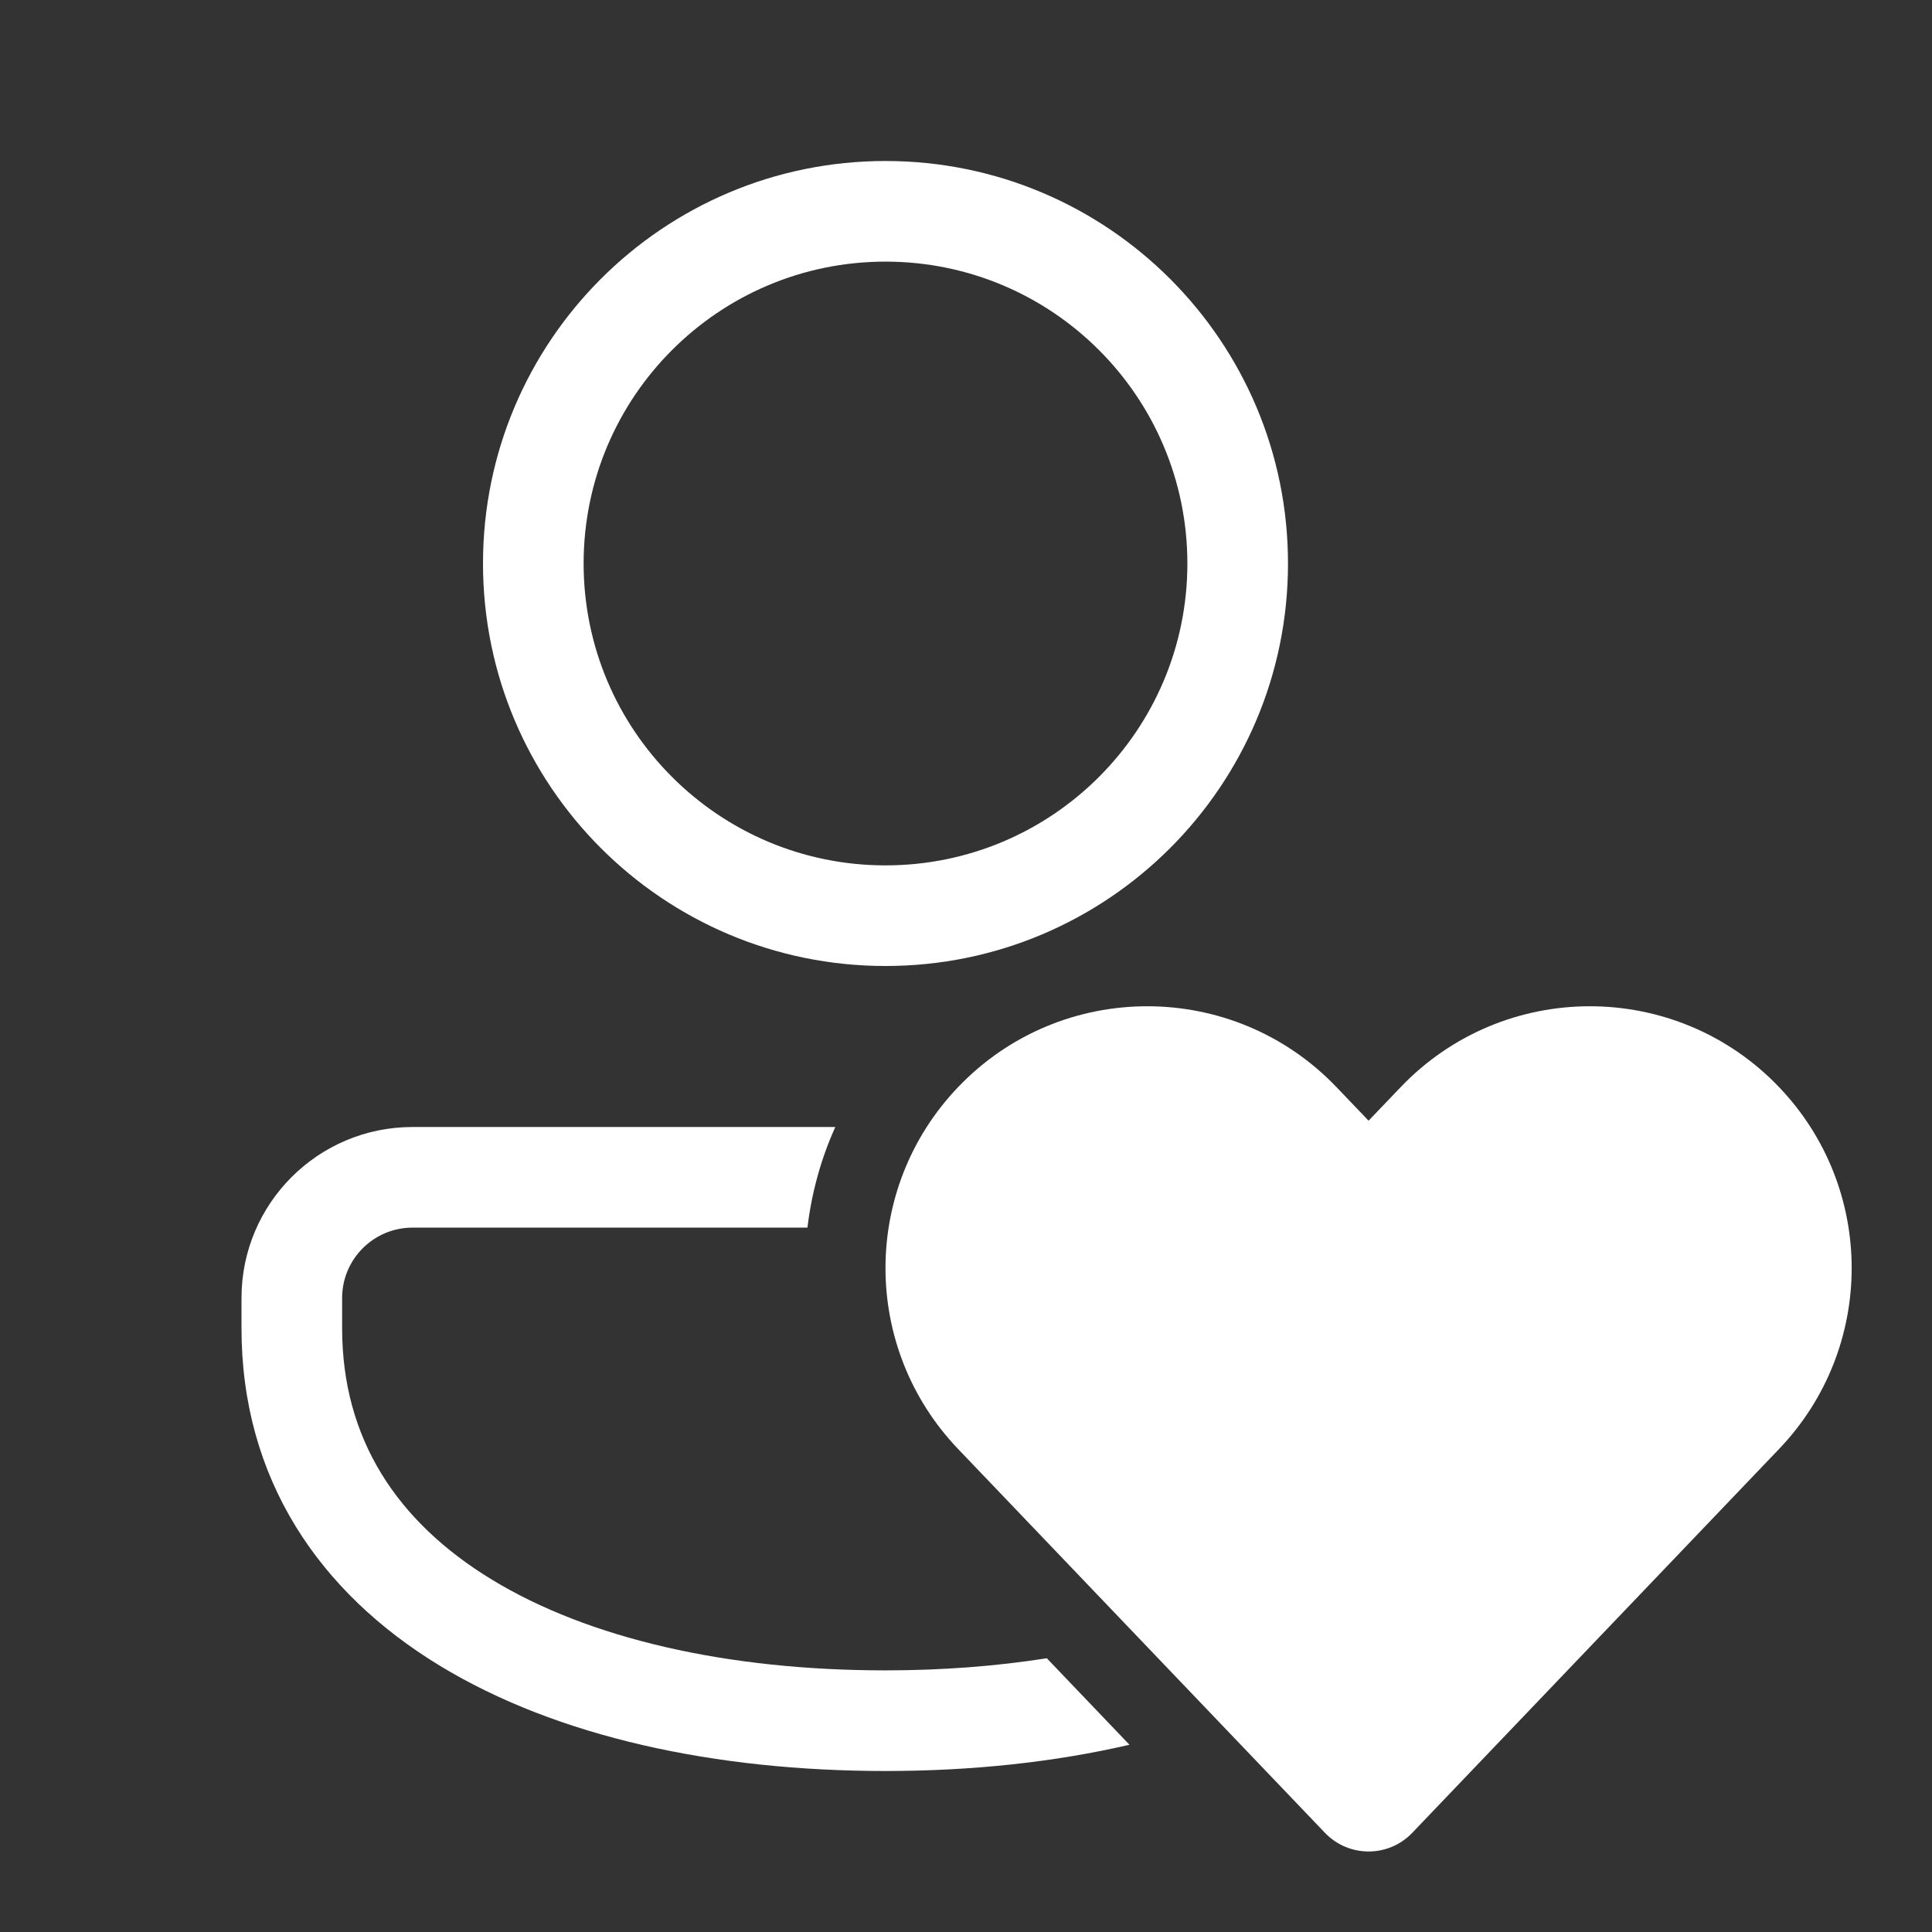 <svg width="48" height="48" viewBox="0 0 48 48" fill="none" xmlns="http://www.w3.org/2000/svg">
<rect x="0" y="0" width="48" height="48" fill="#333333" stroke="none"/>
<path d="M34.798 27.011C37.36 24.33 41.64 24.33 44.202 27.011C46.605 29.525 46.605 33.484 44.202 35.998L35.087 45.536C34.496 46.154 33.509 46.154 32.918 45.536L23.802 35.998C21.399 33.484 21.399 29.525 23.802 27.011C26.363 24.33 30.644 24.33 33.206 27.011L34.002 27.843L34.798 27.011ZM20.753 28C20.392 28.8 20.163 29.644 20.061 30.5H10.25C9.283 30.5 8.5 31.283 8.5 32.249V33C8.5 35.744 9.86 37.808 12.22 39.245C14.629 40.712 18.068 41.5 22 41.5C23.408 41.5 24.751 41.396 26.008 41.199L28.061 43.348C26.173 43.786 24.122 44 22 44C17.786 44 13.849 43.163 10.92 41.38C7.942 39.567 6 36.755 6 33V32.249C6 29.901 7.903 28 10.25 28H20.753ZM22 4C27.523 4 32 8.477 32 14C32 19.523 27.523 24 22 24C16.477 24 12 19.523 12 14C12 8.477 16.477 4 22 4ZM22 6.5C17.858 6.5 14.5 9.858 14.5 14C14.5 18.142 17.858 21.5 22 21.5C26.142 21.5 29.5 18.142 29.5 14C29.5 9.858 26.142 6.5 22 6.5Z" fill="#ffffff"/>
</svg>
